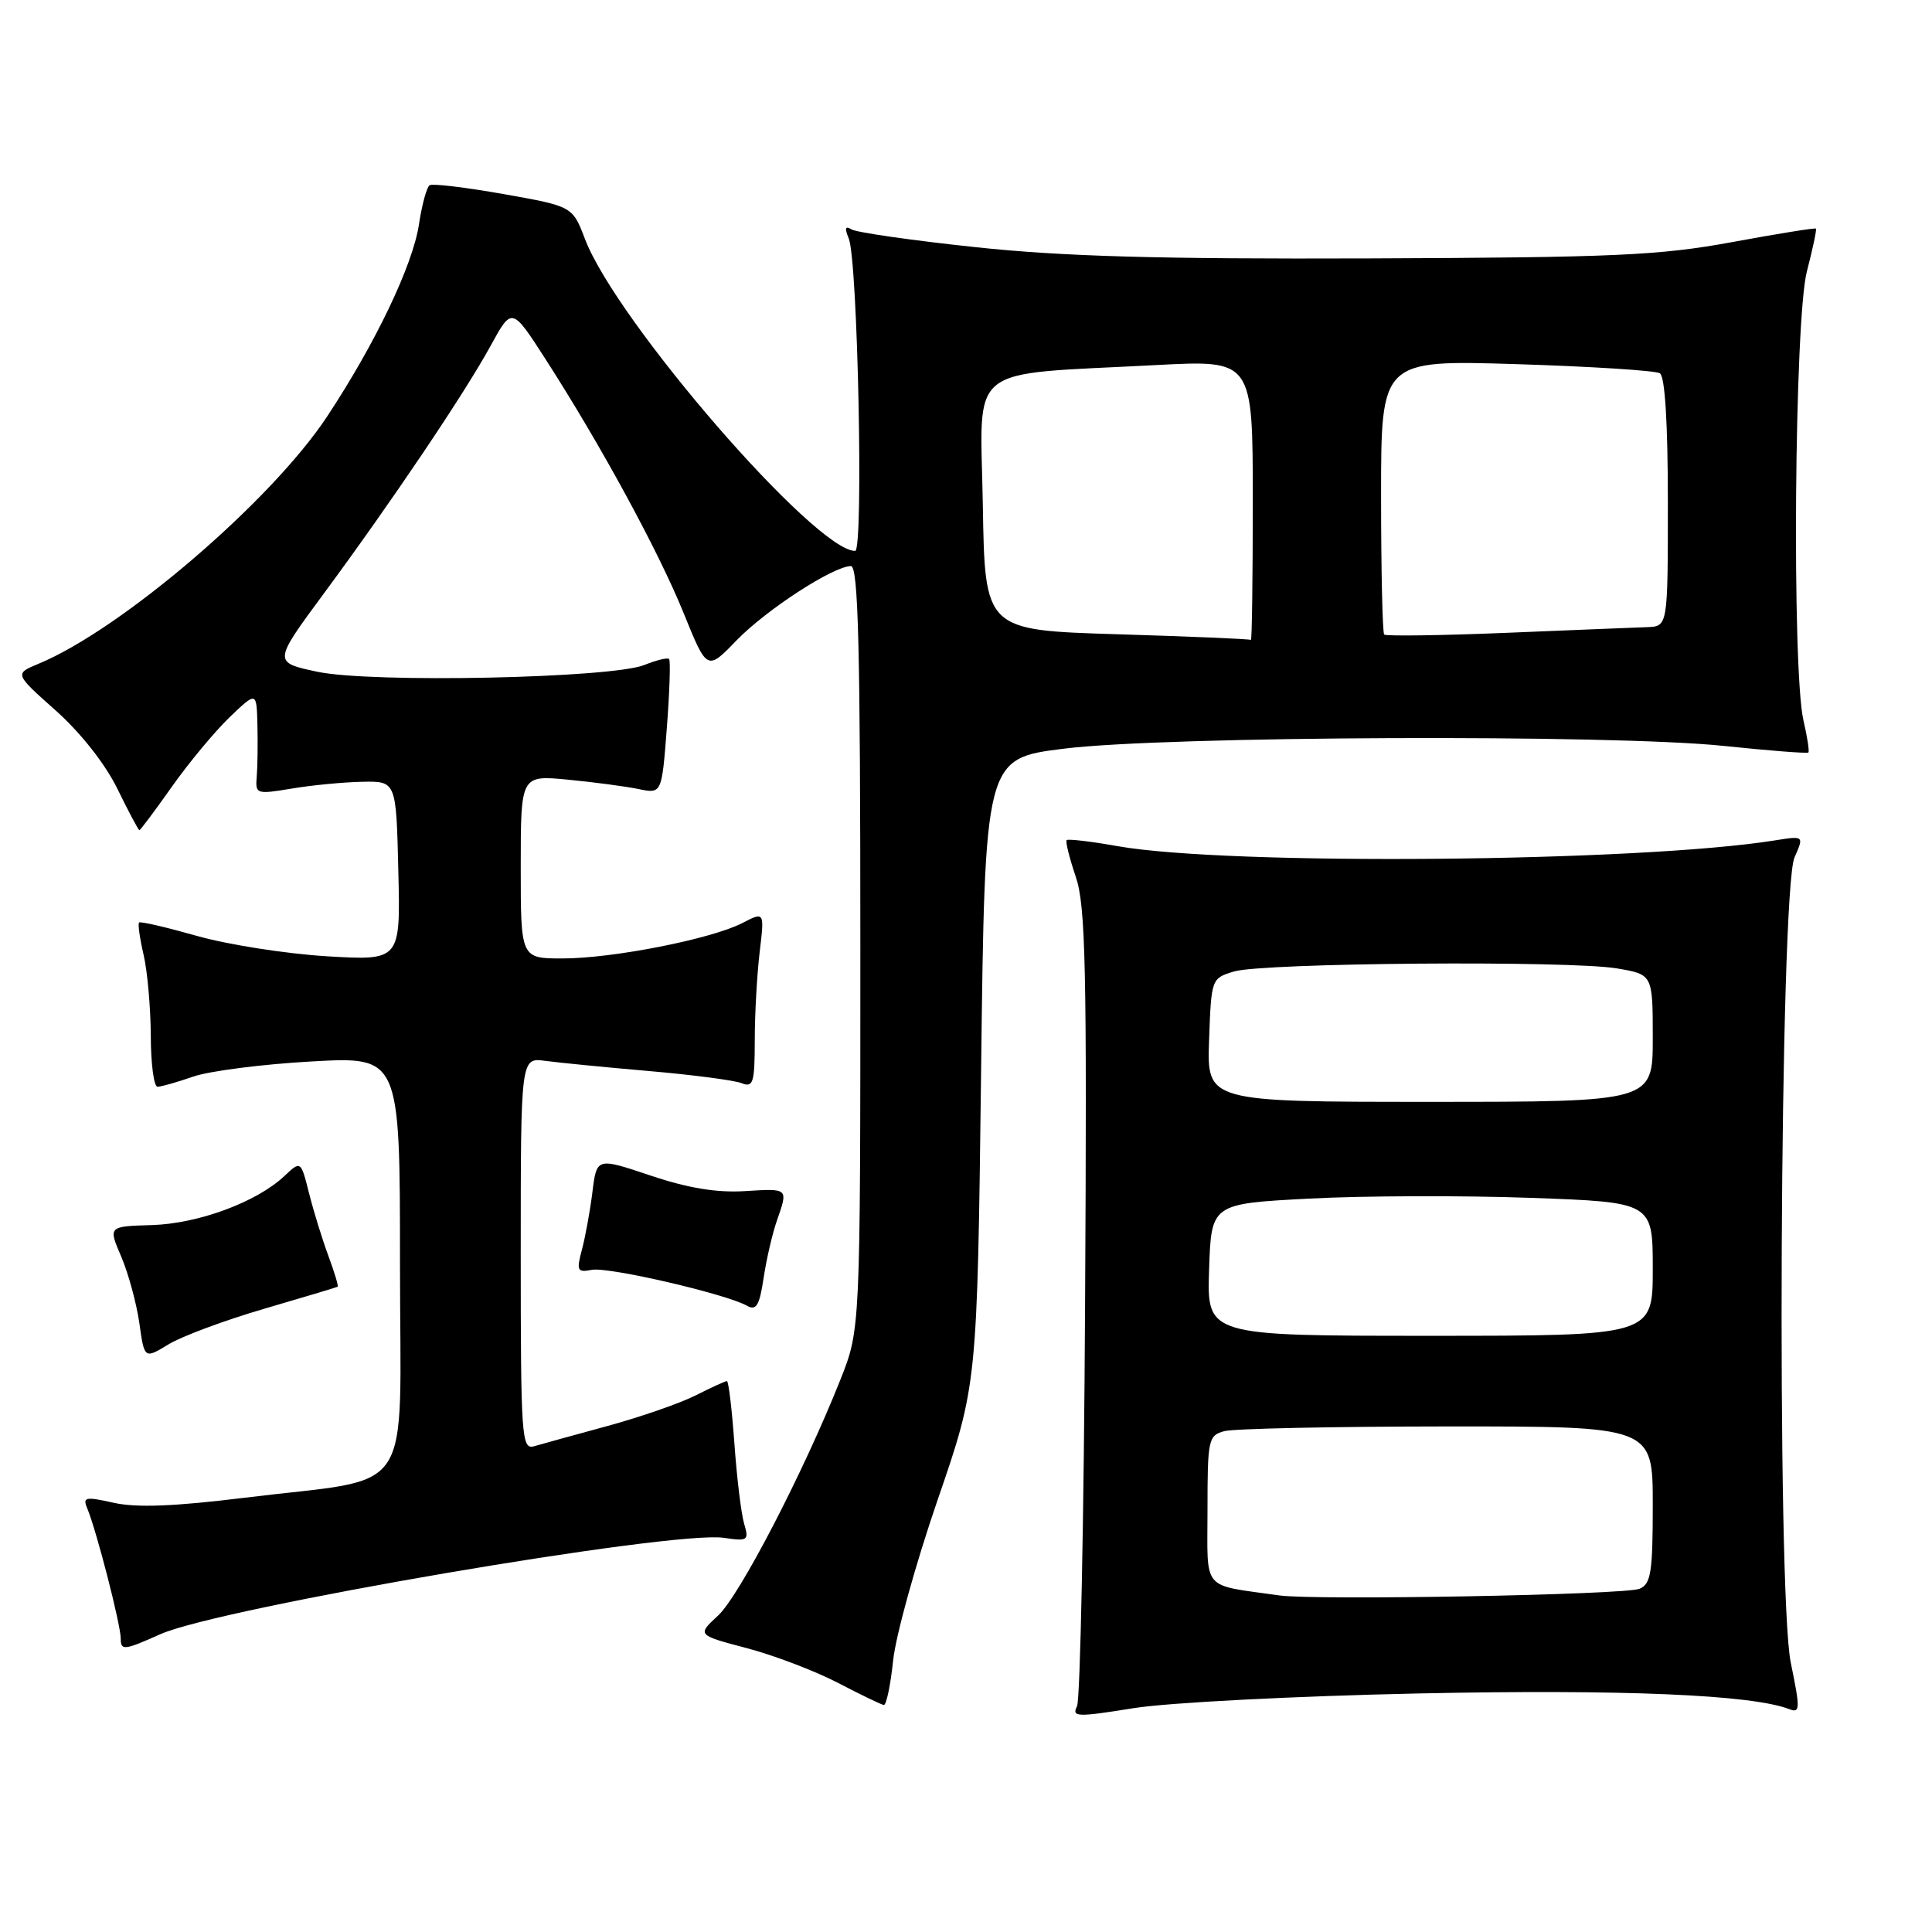 <?xml version="1.0" encoding="UTF-8" standalone="no"?>
<!DOCTYPE svg PUBLIC "-//W3C//DTD SVG 1.1//EN" "http://www.w3.org/Graphics/SVG/1.1/DTD/svg11.dtd" >
<svg xmlns="http://www.w3.org/2000/svg" xmlns:xlink="http://www.w3.org/1999/xlink" version="1.1" viewBox="0 0 256 256">
 <g >
 <path fill="currentColor"
d=" M 188.00 224.39 C 214.99 223.83 232.14 224.55 237.09 226.47 C 238.53 227.03 238.55 226.45 237.29 220.33 C 235.39 211.12 235.83 118.07 237.78 113.62 C 239.05 110.74 239.05 110.74 235.17 111.36 C 217.11 114.24 162.79 114.72 148.09 112.12 C 144.57 111.49 141.53 111.14 141.34 111.32 C 141.16 111.51 141.70 113.68 142.54 116.16 C 143.85 120.01 144.03 128.05 143.78 172.58 C 143.63 201.13 143.14 225.21 142.71 226.09 C 141.99 227.52 142.69 227.55 150.21 226.34 C 154.82 225.60 171.60 224.74 188.00 224.39 Z  M 118.34 220.05 C 118.68 216.77 121.33 207.21 124.22 198.80 C 129.49 183.50 129.49 183.50 130.00 142.00 C 130.50 100.50 130.50 100.50 141.00 99.20 C 154.49 97.52 213.56 97.28 228.43 98.84 C 234.43 99.47 239.47 99.86 239.62 99.71 C 239.77 99.57 239.48 97.66 238.97 95.47 C 237.42 88.79 237.77 42.32 239.42 35.97 C 240.20 32.96 240.74 30.41 240.62 30.29 C 240.51 30.17 235.48 30.98 229.46 32.09 C 219.87 33.85 213.89 34.12 181.50 34.24 C 153.53 34.34 140.78 33.98 129.26 32.75 C 120.88 31.86 113.49 30.80 112.84 30.40 C 112.00 29.88 111.89 30.22 112.46 31.59 C 113.66 34.44 114.45 73.00 113.31 73.00 C 108.03 73.00 81.68 42.59 77.52 31.69 C 75.86 27.34 75.86 27.34 66.75 25.72 C 61.73 24.83 57.32 24.30 56.93 24.54 C 56.55 24.78 55.91 27.10 55.52 29.70 C 54.71 35.12 49.75 45.50 43.33 55.21 C 35.94 66.40 16.08 83.41 5.11 87.95 C 1.91 89.28 1.91 89.28 7.40 94.16 C 10.71 97.12 13.94 101.22 15.56 104.53 C 17.03 107.54 18.34 110.00 18.47 110.00 C 18.60 110.00 20.54 107.41 22.77 104.25 C 25.00 101.09 28.44 96.95 30.41 95.05 C 34.00 91.61 34.00 91.61 34.11 96.05 C 34.17 98.50 34.13 101.58 34.02 102.90 C 33.82 105.23 33.96 105.27 38.66 104.49 C 41.32 104.04 45.52 103.64 48.00 103.59 C 52.50 103.50 52.50 103.50 52.78 115.40 C 53.07 127.29 53.07 127.29 43.28 126.71 C 37.90 126.38 30.18 125.17 26.12 124.02 C 22.06 122.87 18.60 122.06 18.43 122.24 C 18.25 122.41 18.52 124.34 19.03 126.53 C 19.54 128.71 19.96 133.54 19.98 137.25 C 19.99 140.96 20.39 144.00 20.87 144.00 C 21.36 144.00 23.49 143.39 25.62 142.65 C 27.76 141.91 34.79 141.01 41.25 140.65 C 53.00 139.99 53.00 139.99 53.00 167.46 C 53.00 199.18 55.37 195.62 32.40 198.46 C 23.09 199.61 18.08 199.80 15.08 199.13 C 11.33 198.29 10.93 198.37 11.55 199.84 C 12.77 202.74 16.00 215.30 16.00 217.13 C 16.00 218.74 16.46 218.68 21.25 216.54 C 29.09 213.04 89.14 202.76 95.90 203.77 C 99.10 204.24 99.26 204.13 98.60 201.89 C 98.21 200.57 97.63 195.79 97.31 191.25 C 96.98 186.71 96.54 183.00 96.32 183.00 C 96.10 183.00 94.25 183.85 92.21 184.88 C 90.17 185.92 84.90 187.75 80.50 188.95 C 76.10 190.15 71.71 191.36 70.75 191.64 C 69.12 192.10 69.00 190.42 69.00 166.13 C 69.00 140.13 69.00 140.13 72.25 140.57 C 74.04 140.81 80.22 141.42 86.00 141.92 C 91.78 142.42 97.29 143.14 98.25 143.52 C 99.81 144.14 100.00 143.51 100.01 137.86 C 100.01 134.36 100.31 129.09 100.66 126.15 C 101.30 120.79 101.30 120.79 98.36 122.31 C 94.28 124.42 81.19 127.00 74.54 127.00 C 69.00 127.00 69.00 127.00 69.00 114.86 C 69.00 102.71 69.00 102.71 75.25 103.31 C 78.69 103.64 82.89 104.20 84.60 104.55 C 87.69 105.19 87.69 105.19 88.36 96.44 C 88.73 91.64 88.86 87.53 88.66 87.32 C 88.45 87.11 86.98 87.47 85.39 88.11 C 81.04 89.87 49.20 90.53 42.04 89.01 C 36.18 87.76 36.18 87.76 42.92 78.63 C 51.93 66.43 61.57 52.11 65.02 45.80 C 67.83 40.67 67.83 40.67 72.28 47.58 C 79.59 58.94 87.24 73.00 90.57 81.20 C 93.69 88.90 93.69 88.90 97.59 84.86 C 101.51 80.81 110.40 75.03 112.75 75.01 C 113.73 75.00 114.00 85.78 114.00 125.58 C 114.00 176.16 114.00 176.16 111.35 182.83 C 106.50 195.04 97.98 211.47 95.15 214.07 C 92.36 216.65 92.36 216.65 98.93 218.38 C 102.54 219.33 107.97 221.40 111.00 222.97 C 114.03 224.55 116.77 225.87 117.11 225.92 C 117.44 225.96 118.00 223.32 118.34 220.05 Z  M 35.00 173.42 C 40.23 171.89 44.61 170.58 44.74 170.50 C 44.87 170.42 44.32 168.59 43.52 166.43 C 42.72 164.27 41.56 160.54 40.96 158.14 C 39.86 153.78 39.86 153.78 37.67 155.84 C 34.00 159.29 26.27 162.15 20.10 162.33 C 14.34 162.50 14.34 162.50 16.06 166.50 C 17.00 168.70 18.08 172.66 18.46 175.29 C 19.13 180.08 19.13 180.08 22.32 178.14 C 24.07 177.07 29.77 174.95 35.00 173.42 Z  M 102.93 161.78 C 104.45 157.40 104.53 157.47 98.68 157.83 C 94.98 158.06 91.16 157.43 86.21 155.77 C 79.07 153.37 79.07 153.37 78.50 157.94 C 78.19 160.45 77.56 163.89 77.11 165.58 C 76.36 168.39 76.49 168.63 78.43 168.26 C 80.61 167.84 96.21 171.45 98.98 173.02 C 100.21 173.71 100.63 173.00 101.18 169.36 C 101.55 166.88 102.34 163.47 102.93 161.78 Z  M 169.50 211.40 C 159.07 209.91 160.00 211.02 160.00 200.07 C 160.00 190.71 160.11 190.20 162.25 189.63 C 163.49 189.30 176.76 189.02 191.75 189.01 C 219.00 189.00 219.00 189.00 219.00 199.39 C 219.00 208.34 218.76 209.89 217.25 210.52 C 215.33 211.33 174.31 212.08 169.50 211.40 Z  M 160.21 168.25 C 160.50 159.50 160.50 159.50 173.50 158.82 C 180.65 158.44 193.81 158.40 202.75 158.72 C 219.00 159.30 219.00 159.30 219.00 168.15 C 219.00 177.00 219.00 177.00 189.46 177.00 C 159.92 177.00 159.92 177.00 160.21 168.25 Z  M 160.21 137.82 C 160.50 129.69 160.52 129.63 163.50 128.73 C 167.29 127.57 207.90 127.25 214.25 128.32 C 219.00 129.12 219.00 129.12 219.00 137.56 C 219.00 146.00 219.00 146.00 189.46 146.00 C 159.92 146.00 159.92 146.00 160.21 137.82 Z  M 148.00 84.04 C 130.50 83.50 130.50 83.50 130.23 66.89 C 129.91 47.91 127.65 49.73 153.25 48.37 C 166.00 47.70 166.00 47.70 166.00 66.35 C 166.00 76.61 165.89 84.90 165.75 84.79 C 165.61 84.67 157.62 84.33 148.00 84.04 Z  M 183.41 84.08 C 183.19 83.85 183.00 75.57 183.00 65.68 C 183.00 47.70 183.00 47.70 200.94 48.25 C 210.81 48.56 219.36 49.10 219.94 49.46 C 220.62 49.88 221.00 56.06 221.00 66.56 C 221.00 83.00 221.00 83.00 218.25 83.10 C 216.74 83.15 208.37 83.49 199.66 83.85 C 190.95 84.21 183.64 84.31 183.41 84.08 Z "/>
</g>
</svg>